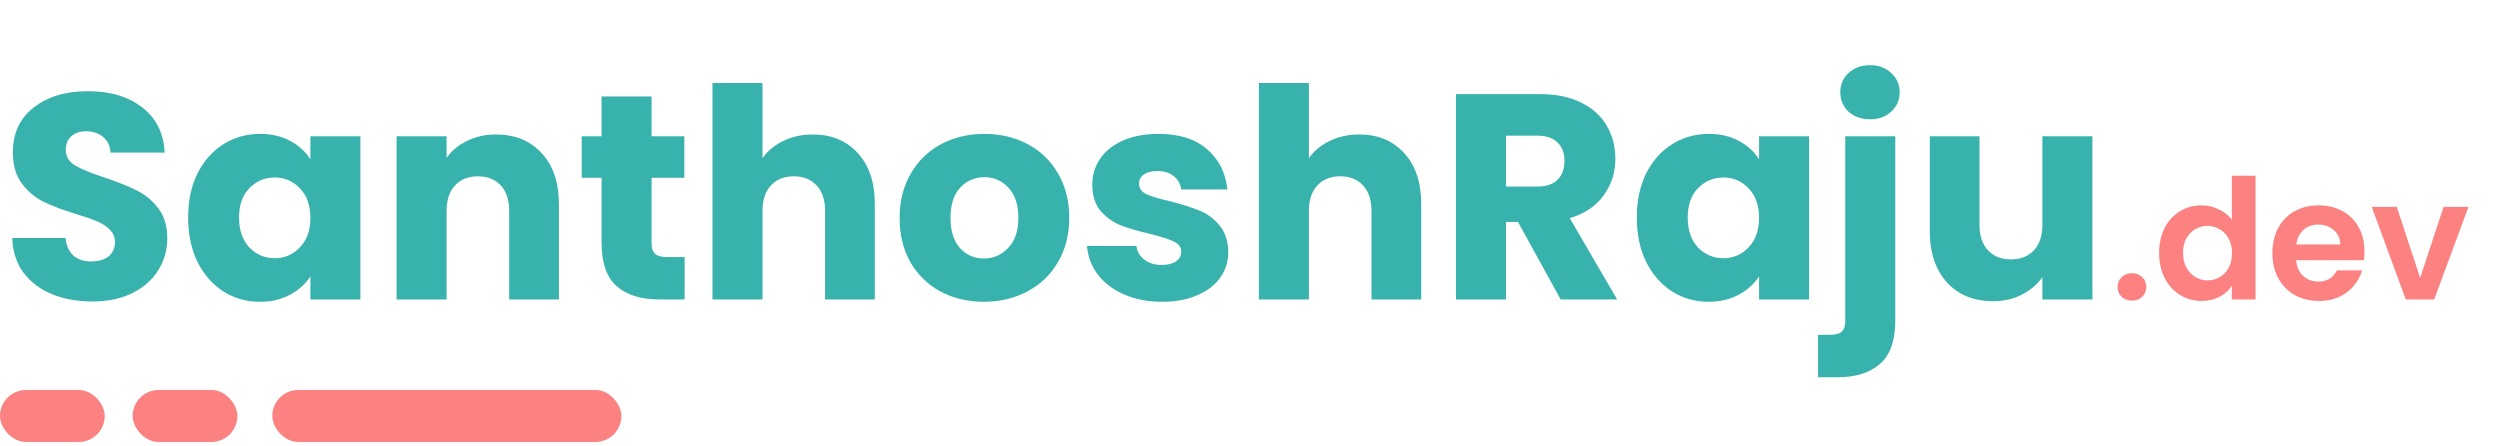 <svg width="359" height="64" viewBox="0 0 359 64" fill="none" xmlns="http://www.w3.org/2000/svg">
<path d="M13.272 43.294C11.116 43.294 9.184 42.944 7.476 42.244C5.768 41.544 4.396 40.508 3.36 39.136C2.352 37.764 1.82 36.112 1.764 34.18H9.408C9.52 35.272 9.898 36.112 10.542 36.7C11.186 37.26 12.026 37.54 13.062 37.54C14.126 37.54 14.966 37.302 15.582 36.826C16.198 36.322 16.506 35.636 16.506 34.768C16.506 34.04 16.254 33.438 15.75 32.962C15.274 32.486 14.672 32.094 13.944 31.786C13.244 31.478 12.236 31.128 10.92 30.736C9.016 30.148 7.462 29.56 6.258 28.972C5.054 28.384 4.018 27.516 3.15 26.368C2.282 25.22 1.848 23.722 1.848 21.874C1.848 19.13 2.842 16.988 4.83 15.448C6.818 13.88 9.408 13.096 12.6 13.096C15.848 13.096 18.466 13.88 20.454 15.448C22.442 16.988 23.506 19.144 23.646 21.916H15.876C15.82 20.964 15.47 20.222 14.826 19.69C14.182 19.13 13.356 18.85 12.348 18.85C11.48 18.85 10.78 19.088 10.248 19.564C9.716 20.012 9.45 20.67 9.45 21.538C9.45 22.49 9.898 23.232 10.794 23.764C11.69 24.296 13.09 24.87 14.994 25.486C16.898 26.13 18.438 26.746 19.614 27.334C20.818 27.922 21.854 28.776 22.722 29.896C23.59 31.016 24.024 32.458 24.024 34.222C24.024 35.902 23.59 37.428 22.722 38.8C21.882 40.172 20.65 41.264 19.026 42.076C17.402 42.888 15.484 43.294 13.272 43.294ZM27.016 31.24C27.016 28.832 27.464 26.718 28.36 24.898C29.284 23.078 30.53 21.678 32.098 20.698C33.666 19.718 35.416 19.228 37.348 19.228C39 19.228 40.442 19.564 41.674 20.236C42.934 20.908 43.9 21.79 44.572 22.882V19.564H51.754V43H44.572V39.682C43.872 40.774 42.892 41.656 41.632 42.328C40.4 43 38.958 43.336 37.306 43.336C35.402 43.336 33.666 42.846 32.098 41.866C30.53 40.858 29.284 39.444 28.36 37.624C27.464 35.776 27.016 33.648 27.016 31.24ZM44.572 31.282C44.572 29.49 44.068 28.076 43.06 27.04C42.08 26.004 40.876 25.486 39.448 25.486C38.02 25.486 36.802 26.004 35.794 27.04C34.814 28.048 34.324 29.448 34.324 31.24C34.324 33.032 34.814 34.46 35.794 35.524C36.802 36.56 38.02 37.078 39.448 37.078C40.876 37.078 42.08 36.56 43.06 35.524C44.068 34.488 44.572 33.074 44.572 31.282ZM71.23 19.312C73.974 19.312 76.158 20.208 77.782 22C79.434 23.764 80.26 26.2 80.26 29.308V43H73.12V30.274C73.12 28.706 72.714 27.488 71.902 26.62C71.09 25.752 69.998 25.318 68.626 25.318C67.254 25.318 66.162 25.752 65.35 26.62C64.538 27.488 64.132 28.706 64.132 30.274V43H56.95V19.564H64.132V22.672C64.86 21.636 65.84 20.824 67.072 20.236C68.304 19.62 69.69 19.312 71.23 19.312ZM98.312 36.91V43H94.659C92.055 43 90.025 42.37 88.569 41.11C87.112 39.822 86.385 37.736 86.385 34.852V25.528H83.528V19.564H86.385V13.852H93.567V19.564H98.27V25.528H93.567V34.936C93.567 35.636 93.734 36.14 94.07 36.448C94.406 36.756 94.966 36.91 95.751 36.91H98.312ZM116.719 19.312C119.407 19.312 121.563 20.208 123.187 22C124.811 23.764 125.623 26.2 125.623 29.308V43H118.483V30.274C118.483 28.706 118.077 27.488 117.265 26.62C116.453 25.752 115.361 25.318 113.989 25.318C112.617 25.318 111.525 25.752 110.713 26.62C109.901 27.488 109.495 28.706 109.495 30.274V43H102.313V11.92H109.495V22.714C110.223 21.678 111.217 20.852 112.477 20.236C113.737 19.62 115.151 19.312 116.719 19.312ZM141.282 43.336C138.986 43.336 136.914 42.846 135.066 41.866C133.246 40.886 131.804 39.486 130.74 37.666C129.704 35.846 129.186 33.718 129.186 31.282C129.186 28.874 129.718 26.76 130.782 24.94C131.846 23.092 133.302 21.678 135.15 20.698C136.998 19.718 139.07 19.228 141.366 19.228C143.662 19.228 145.734 19.718 147.582 20.698C149.43 21.678 150.886 23.092 151.95 24.94C153.014 26.76 153.546 28.874 153.546 31.282C153.546 33.69 153 35.818 151.908 37.666C150.844 39.486 149.374 40.886 147.498 41.866C145.65 42.846 143.578 43.336 141.282 43.336ZM141.282 37.12C142.654 37.12 143.816 36.616 144.768 35.608C145.748 34.6 146.238 33.158 146.238 31.282C146.238 29.406 145.762 27.964 144.81 26.956C143.886 25.948 142.738 25.444 141.366 25.444C139.966 25.444 138.804 25.948 137.88 26.956C136.956 27.936 136.494 29.378 136.494 31.282C136.494 33.158 136.942 34.6 137.838 35.608C138.762 36.616 139.91 37.12 141.282 37.12ZM166.89 43.336C164.846 43.336 163.026 42.986 161.43 42.286C159.834 41.586 158.574 40.634 157.65 39.43C156.726 38.198 156.208 36.826 156.096 35.314H163.194C163.278 36.126 163.656 36.784 164.328 37.288C165 37.792 165.826 38.044 166.806 38.044C167.702 38.044 168.388 37.876 168.864 37.54C169.368 37.176 169.62 36.714 169.62 36.154C169.62 35.482 169.27 34.992 168.57 34.684C167.87 34.348 166.736 33.984 165.168 33.592C163.488 33.2 162.088 32.794 160.968 32.374C159.848 31.926 158.882 31.24 158.07 30.316C157.258 29.364 156.852 28.09 156.852 26.494C156.852 25.15 157.216 23.932 157.944 22.84C158.7 21.72 159.792 20.838 161.22 20.194C162.676 19.55 164.398 19.228 166.386 19.228C169.326 19.228 171.636 19.956 173.316 21.412C175.024 22.868 176.004 24.8 176.256 27.208H169.62C169.508 26.396 169.144 25.752 168.528 25.276C167.94 24.8 167.156 24.562 166.176 24.562C165.336 24.562 164.692 24.73 164.244 25.066C163.796 25.374 163.572 25.808 163.572 26.368C163.572 27.04 163.922 27.544 164.622 27.88C165.35 28.216 166.47 28.552 167.982 28.888C169.718 29.336 171.132 29.784 172.224 30.232C173.316 30.652 174.268 31.352 175.08 32.332C175.92 33.284 176.354 34.572 176.382 36.196C176.382 37.568 175.99 38.8 175.206 39.892C174.45 40.956 173.344 41.796 171.888 42.412C170.46 43.028 168.794 43.336 166.89 43.336ZM195.182 19.312C197.87 19.312 200.026 20.208 201.65 22C203.274 23.764 204.086 26.2 204.086 29.308V43H196.946V30.274C196.946 28.706 196.54 27.488 195.728 26.62C194.916 25.752 193.824 25.318 192.452 25.318C191.08 25.318 189.988 25.752 189.176 26.62C188.364 27.488 187.958 28.706 187.958 30.274V43H180.776V11.92H187.958V22.714C188.686 21.678 189.68 20.852 190.94 20.236C192.2 19.62 193.614 19.312 195.182 19.312ZM224.113 43L217.981 31.87H216.259V43H209.077V13.516H221.131C223.455 13.516 225.429 13.922 227.053 14.734C228.705 15.546 229.937 16.666 230.749 18.094C231.561 19.494 231.967 21.062 231.967 22.798C231.967 24.758 231.407 26.508 230.287 28.048C229.195 29.588 227.571 30.68 225.415 31.324L232.219 43H224.113ZM216.259 26.788H220.711C222.027 26.788 223.007 26.466 223.651 25.822C224.323 25.178 224.659 24.268 224.659 23.092C224.659 21.972 224.323 21.09 223.651 20.446C223.007 19.802 222.027 19.48 220.711 19.48H216.259V26.788ZM235.047 31.24C235.047 28.832 235.495 26.718 236.391 24.898C237.315 23.078 238.561 21.678 240.129 20.698C241.697 19.718 243.447 19.228 245.379 19.228C247.031 19.228 248.473 19.564 249.705 20.236C250.965 20.908 251.931 21.79 252.603 22.882V19.564H259.785V43H252.603V39.682C251.903 40.774 250.923 41.656 249.663 42.328C248.431 43 246.989 43.336 245.337 43.336C243.433 43.336 241.697 42.846 240.129 41.866C238.561 40.858 237.315 39.444 236.391 37.624C235.495 35.776 235.047 33.648 235.047 31.24ZM252.603 31.282C252.603 29.49 252.099 28.076 251.091 27.04C250.111 26.004 248.907 25.486 247.479 25.486C246.051 25.486 244.833 26.004 243.825 27.04C242.845 28.048 242.355 29.448 242.355 31.24C242.355 33.032 242.845 34.46 243.825 35.524C244.833 36.56 246.051 37.078 247.479 37.078C248.907 37.078 250.111 36.56 251.091 35.524C252.099 34.488 252.603 33.074 252.603 31.282ZM268.551 17.128C267.291 17.128 266.255 16.764 265.443 16.036C264.659 15.28 264.267 14.356 264.267 13.264C264.267 12.144 264.659 11.22 265.443 10.492C266.255 9.736 267.291 9.358 268.551 9.358C269.783 9.358 270.791 9.736 271.575 10.492C272.387 11.22 272.793 12.144 272.793 13.264C272.793 14.356 272.387 15.28 271.575 16.036C270.791 16.764 269.783 17.128 268.551 17.128ZM272.163 46.024C272.163 48.908 271.435 50.98 269.979 52.24C268.523 53.528 266.493 54.172 263.889 54.172H261.075V48.082H262.797C263.581 48.082 264.141 47.928 264.477 47.62C264.813 47.312 264.981 46.808 264.981 46.108V19.564H272.163V46.024ZM300.469 19.564V43H293.287V39.808C292.559 40.844 291.565 41.684 290.305 42.328C289.073 42.944 287.701 43.252 286.189 43.252C284.397 43.252 282.815 42.86 281.443 42.076C280.071 41.264 279.007 40.102 278.251 38.59C277.495 37.078 277.117 35.3 277.117 33.256V19.564H284.257V32.29C284.257 33.858 284.663 35.076 285.475 35.944C286.287 36.812 287.379 37.246 288.751 37.246C290.151 37.246 291.257 36.812 292.069 35.944C292.881 35.076 293.287 33.858 293.287 32.29V19.564H300.469Z" fill="#38B2AC"/>
<path d="M306.167 43.168C305.559 43.168 305.055 42.984 304.655 42.616C304.271 42.232 304.079 41.76 304.079 41.2C304.079 40.64 304.271 40.176 304.655 39.808C305.055 39.424 305.559 39.232 306.167 39.232C306.759 39.232 307.247 39.424 307.631 39.808C308.015 40.176 308.207 40.64 308.207 41.2C308.207 41.76 308.015 42.232 307.631 42.616C307.247 42.984 306.759 43.168 306.167 43.168ZM310.05 36.304C310.05 34.96 310.314 33.768 310.842 32.728C311.386 31.688 312.122 30.888 313.05 30.328C313.978 29.768 315.01 29.488 316.146 29.488C317.01 29.488 317.834 29.68 318.618 30.064C319.402 30.432 320.026 30.928 320.49 31.552V25.24H323.898V43H320.49V41.032C320.074 41.688 319.49 42.216 318.738 42.616C317.986 43.016 317.114 43.216 316.122 43.216C315.002 43.216 313.978 42.928 313.05 42.352C312.122 41.776 311.386 40.968 310.842 39.928C310.314 38.872 310.05 37.664 310.05 36.304ZM320.514 36.352C320.514 35.536 320.354 34.84 320.034 34.264C319.714 33.672 319.282 33.224 318.738 32.92C318.194 32.6 317.61 32.44 316.986 32.44C316.362 32.44 315.786 32.592 315.258 32.896C314.73 33.2 314.298 33.648 313.962 34.24C313.642 34.816 313.482 35.504 313.482 36.304C313.482 37.104 313.642 37.808 313.962 38.416C314.298 39.008 314.73 39.464 315.258 39.784C315.802 40.104 316.378 40.264 316.986 40.264C317.61 40.264 318.194 40.112 318.738 39.808C319.282 39.488 319.714 39.04 320.034 38.464C320.354 37.872 320.514 37.168 320.514 36.352ZM339.539 36.064C339.539 36.544 339.507 36.976 339.443 37.36H329.723C329.803 38.32 330.139 39.072 330.731 39.616C331.323 40.16 332.051 40.432 332.915 40.432C334.163 40.432 335.051 39.896 335.579 38.824H339.203C338.819 40.104 338.083 41.16 336.995 41.992C335.907 42.808 334.571 43.216 332.987 43.216C331.707 43.216 330.555 42.936 329.531 42.376C328.523 41.8 327.731 40.992 327.155 39.952C326.595 38.912 326.315 37.712 326.315 36.352C326.315 34.976 326.595 33.768 327.155 32.728C327.715 31.688 328.499 30.888 329.507 30.328C330.515 29.768 331.675 29.488 332.987 29.488C334.251 29.488 335.379 29.76 336.371 30.304C337.379 30.848 338.155 31.624 338.699 32.632C339.259 33.624 339.539 34.768 339.539 36.064ZM336.059 35.104C336.043 34.24 335.731 33.552 335.123 33.04C334.515 32.512 333.771 32.248 332.891 32.248C332.059 32.248 331.355 32.504 330.779 33.016C330.219 33.512 329.875 34.208 329.747 35.104H336.059ZM347.536 39.904L350.896 29.704H354.472L349.552 43H345.472L340.576 29.704H344.176L347.536 39.904Z" fill="#FC8181"/>
<rect x="39.102" y="56" width="50.131" height="7.467" rx="3.733" fill="#FC8181"/>
<rect x="19.05" y="56" width="15.039" height="7.467" rx="3.733" fill="#FC8181"/>
<rect y="56" width="15.039" height="7.467" rx="3.733" fill="#FC8181"/>
</svg>
